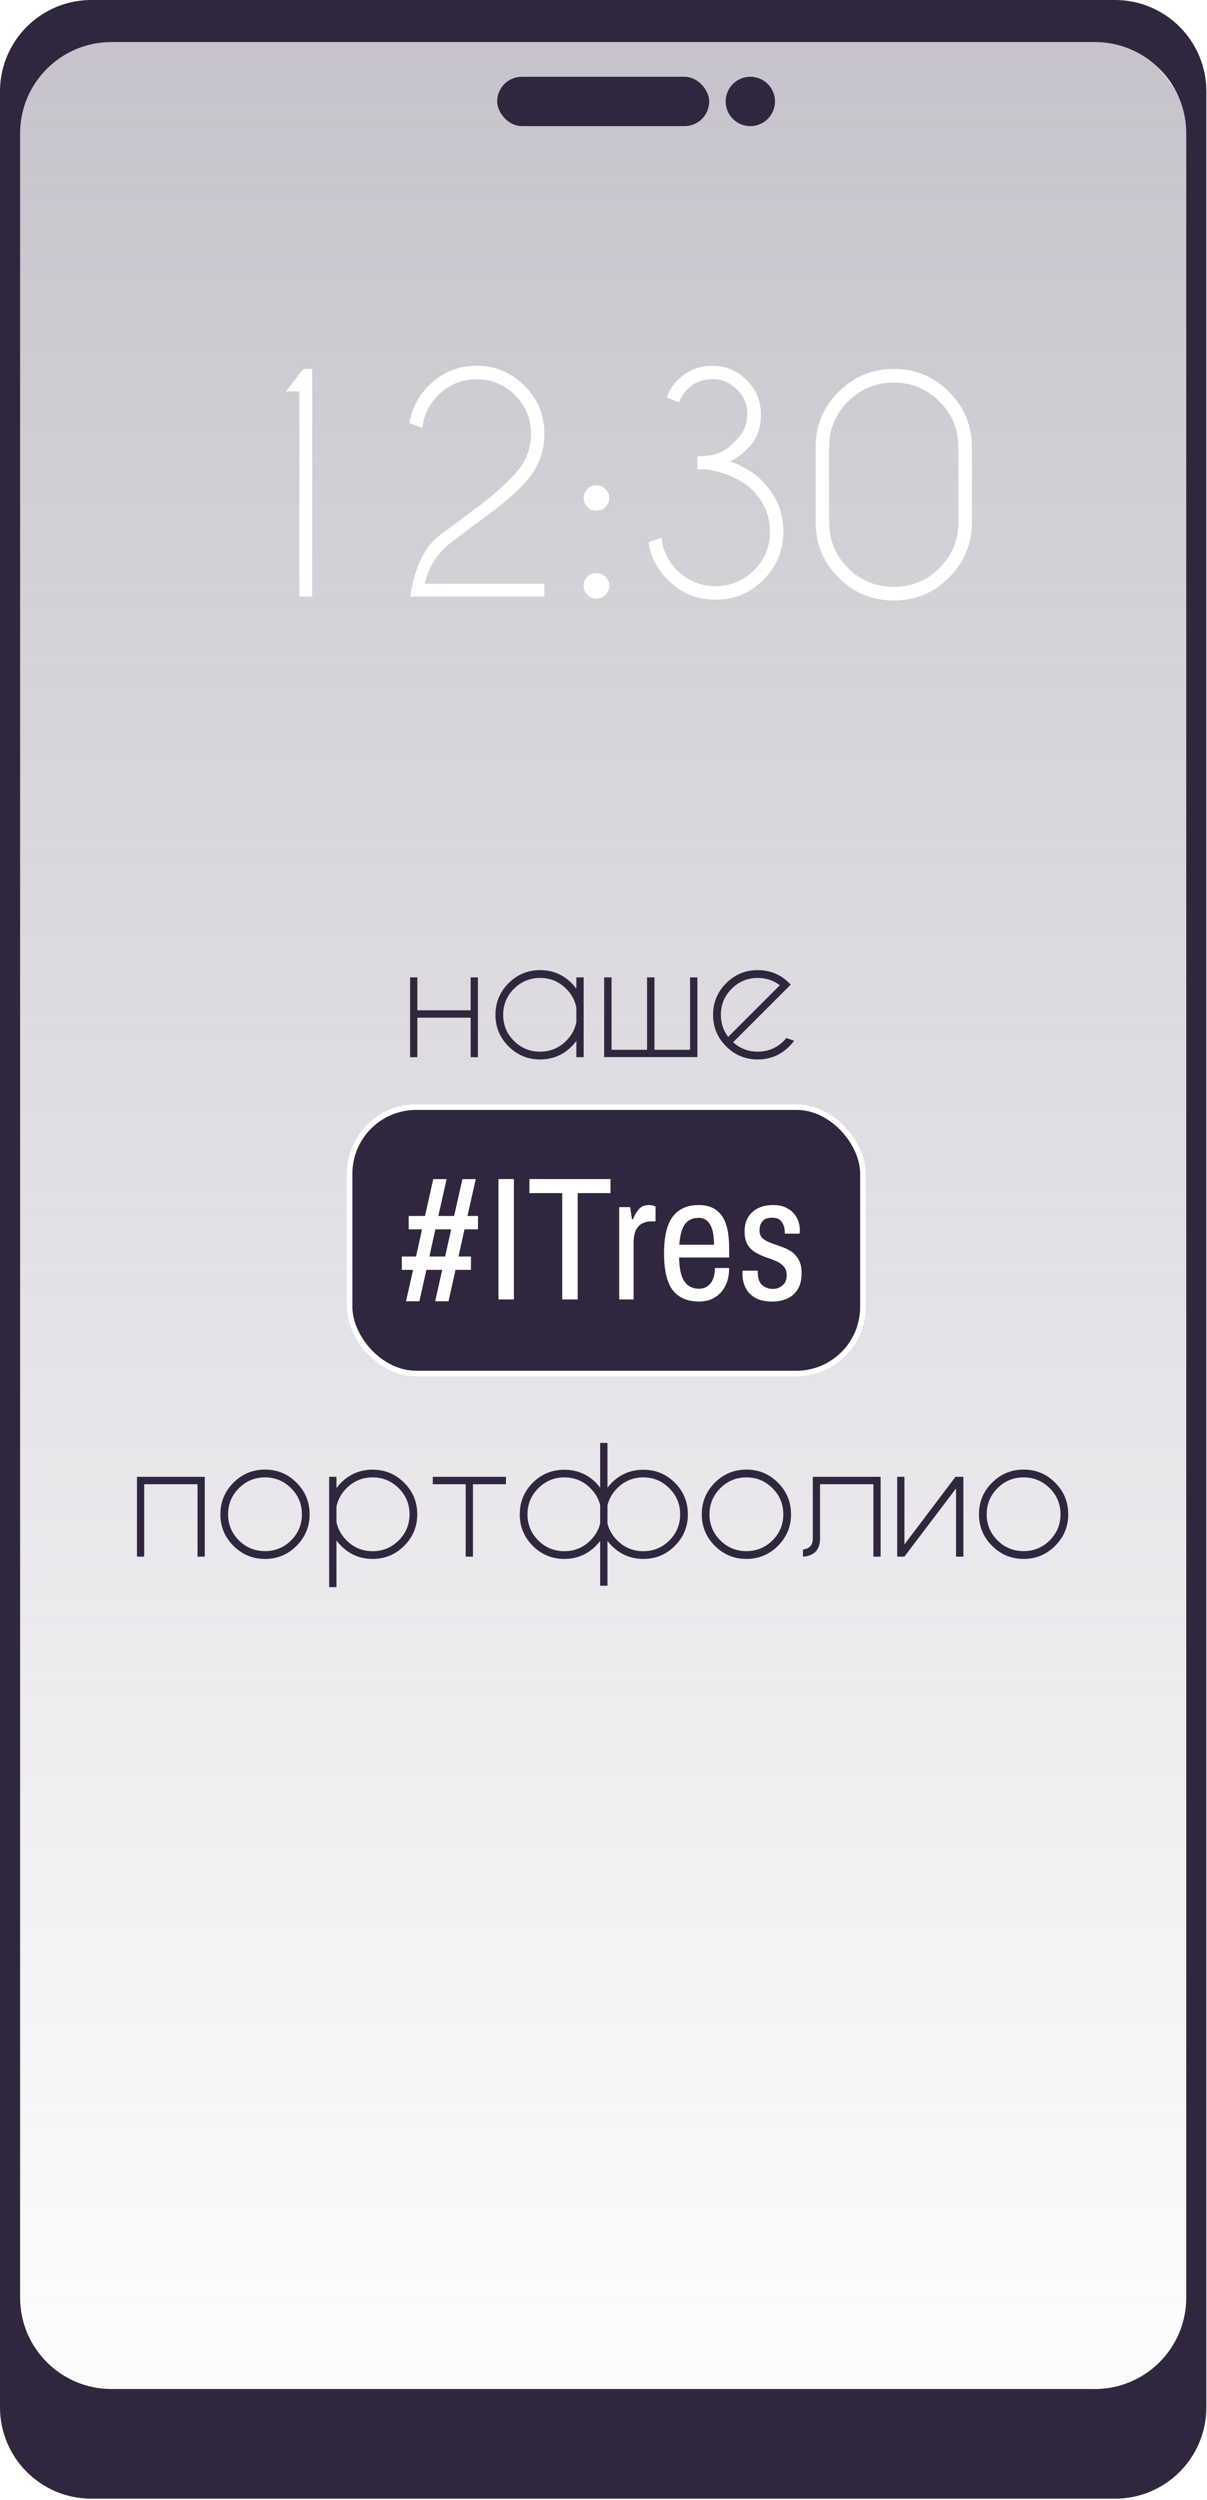 <svg width="435" height="901" viewBox="0 0 435 901" fill="none" xmlns="http://www.w3.org/2000/svg">
<g filter="url(#filter0_b_79_230)">
<rect x="2.635" y="4.611" width="429.499" height="884.689" rx="55" fill="url(#paint0_linear_79_230)" fill-opacity="0.38"/>
</g>
<path fill-rule="evenodd" clip-rule="evenodd" d="M32.937 0C14.746 0 0 14.746 0 32.937V867.562C0 885.753 14.746 900.499 32.937 900.499H401.832C420.023 900.499 434.769 885.753 434.769 867.562V32.937C434.769 14.746 420.023 0 401.832 0H32.937ZM40.183 15.151C21.993 15.151 7.246 29.897 7.246 48.088V828.038C7.246 846.228 21.993 860.975 40.183 860.975H394.586C412.777 860.975 427.523 846.228 427.523 828.038V48.088C427.523 29.898 412.777 15.151 394.586 15.151H40.183Z" fill="#30273E"/>
<circle cx="270.413" cy="36.56" r="8.893" fill="#30273E"/>
<rect x="179.178" y="27.667" width="76.414" height="17.786" rx="8.893" fill="#30273E"/>
<path d="M172.234 381H169.627V366.762H150.408V381H147.801V352.23H150.408V364.096H169.627V352.23H172.234V381ZM210.35 381H207.713V375.141C207.205 375.824 206.648 376.479 206.043 377.104C202.898 380.248 199.1 381.82 194.646 381.82C190.213 381.82 186.424 380.248 183.279 377.104C180.135 373.959 178.562 370.17 178.562 365.736C178.562 361.283 180.135 357.484 183.279 354.34C186.424 351.195 190.213 349.623 194.646 349.623C199.1 349.623 202.898 351.195 206.043 354.34C206.648 354.965 207.205 355.619 207.713 356.303V352.23H210.35V381ZM207.713 368.344V363.129C207.225 360.551 206.004 358.285 204.051 356.332C201.453 353.734 198.318 352.436 194.646 352.436C190.975 352.436 187.84 353.734 185.242 356.332C182.645 358.93 181.346 362.064 181.346 365.736C181.346 369.408 182.645 372.543 185.242 375.141C187.84 377.719 190.975 379.008 194.646 379.008C198.318 379.008 201.453 377.709 204.051 375.111C206.004 373.158 207.225 370.902 207.713 368.344ZM217.732 352.23H220.398V378.334H233.201V352.23H235.867V378.334H248.699V352.23H251.336V380.971H217.732V352.23ZM264.227 375.609C266.707 377.875 269.656 379.008 273.074 379.008C276.746 379.008 279.881 377.709 282.479 375.111C282.811 374.779 283.123 374.437 283.416 374.086L286.199 375.082C285.691 375.785 285.115 376.459 284.471 377.104C281.326 380.248 277.527 381.82 273.074 381.82C268.641 381.82 264.852 380.248 261.707 377.104C258.562 373.959 256.99 370.16 256.99 365.707C256.99 361.273 258.562 357.484 261.707 354.34C264.852 351.195 268.641 349.623 273.074 349.623C276.883 349.623 280.213 350.766 283.064 353.051C283.533 353.441 284.002 353.871 284.471 354.34C284.646 354.516 284.812 354.691 284.969 354.867L282.977 356.859L264.227 375.609ZM281.043 355.072C278.758 353.314 276.102 352.436 273.074 352.436C269.422 352.436 266.297 353.734 263.699 356.332C261.102 358.91 259.803 362.035 259.803 365.707C259.803 368.734 260.682 371.391 262.439 373.676L281.043 355.072ZM51.971 534.896V561H49.363V532.23H73.797V561H71.189V534.896H51.971ZM95.506 529.623C99.959 529.623 103.748 531.195 106.873 534.34C110.018 537.484 111.59 541.283 111.59 545.736C111.59 550.17 110.018 553.959 106.873 557.103C103.748 560.248 99.959 561.82 95.506 561.82C91.072 561.82 87.283 560.248 84.139 557.103C80.994 553.959 79.422 550.17 79.422 545.736C79.422 541.283 80.994 537.484 84.139 534.34C87.283 531.195 91.072 529.623 95.506 529.623ZM95.506 532.436C91.834 532.436 88.699 533.734 86.102 536.332C83.504 538.93 82.205 542.064 82.205 545.736C82.205 549.408 83.504 552.543 86.102 555.141C88.699 557.719 91.834 559.008 95.506 559.008C99.178 559.008 102.312 557.719 104.91 555.141C107.508 552.543 108.807 549.408 108.807 545.736C108.807 542.064 107.508 538.93 104.91 536.332C102.312 533.734 99.178 532.436 95.506 532.436ZM118.621 532.23H121.258V536.273C121.746 535.609 122.303 534.965 122.928 534.34C126.072 531.215 129.861 529.652 134.295 529.652C138.748 529.652 142.537 531.225 145.662 534.369C148.807 537.494 150.379 541.283 150.379 545.736C150.379 550.17 148.807 553.959 145.662 557.103C142.537 560.248 138.748 561.82 134.295 561.82C129.861 561.82 126.072 560.248 122.928 557.103C122.303 556.478 121.746 555.834 121.258 555.17V571.986H118.621V532.23ZM121.258 542.982V548.49C121.766 551.01 122.977 553.227 124.891 555.141C127.488 557.738 130.623 559.037 134.295 559.037C137.967 559.037 141.102 557.738 143.699 555.141C146.297 552.543 147.596 549.408 147.596 545.736C147.596 542.064 146.297 538.93 143.699 536.332C141.102 533.734 137.967 532.436 134.295 532.436C130.623 532.436 127.488 533.734 124.891 536.332C122.977 538.246 121.766 540.463 121.258 542.982ZM170.447 534.896V561H167.84V534.896H155.975V532.23H182.342V534.896H170.447ZM218.934 542.484V549.047C219.5 551.332 220.672 553.363 222.449 555.141C225.047 557.738 228.182 559.037 231.854 559.037C235.506 559.037 238.631 557.748 241.229 555.17C243.826 552.572 245.125 549.437 245.125 545.766C245.125 542.094 243.826 538.959 241.229 536.361C238.631 533.744 235.506 532.436 231.854 532.436C228.182 532.436 225.047 533.734 222.449 536.332C220.672 538.109 219.5 540.16 218.934 542.484ZM216.297 549.047V542.484C215.75 540.16 214.578 538.109 212.781 536.332C210.203 533.734 207.078 532.436 203.406 532.436C199.734 532.436 196.6 533.744 194.002 536.361C191.404 538.959 190.105 542.094 190.105 545.766C190.105 549.437 191.404 552.572 194.002 555.17C196.6 557.748 199.734 559.037 203.406 559.037C207.078 559.037 210.203 557.738 212.781 555.141C214.578 553.363 215.75 551.332 216.297 549.047ZM218.934 536.156C219.402 535.531 219.92 534.926 220.486 534.34C223.631 531.234 227.42 529.682 231.854 529.682C236.307 529.682 240.096 531.244 243.221 534.369C246.346 537.494 247.908 541.293 247.908 545.766C247.908 550.18 246.346 553.959 243.221 557.103C240.096 560.248 236.307 561.82 231.854 561.82C227.42 561.82 223.631 560.248 220.486 557.103C219.92 556.537 219.402 555.951 218.934 555.346V571.488H216.297V555.346C215.828 555.951 215.32 556.537 214.773 557.103C211.609 560.248 207.82 561.82 203.406 561.82C198.934 561.82 195.135 560.248 192.01 557.103C188.885 553.959 187.322 550.18 187.322 545.766C187.322 541.293 188.885 537.494 192.01 534.369C195.135 531.244 198.934 529.682 203.406 529.682C207.82 529.682 211.609 531.234 214.773 534.34C215.32 534.926 215.828 535.531 216.297 536.156V520.014H218.934V536.156ZM269.002 529.623C273.455 529.623 277.244 531.195 280.369 534.34C283.514 537.484 285.086 541.283 285.086 545.736C285.086 550.17 283.514 553.959 280.369 557.103C277.244 560.248 273.455 561.82 269.002 561.82C264.568 561.82 260.779 560.248 257.635 557.103C254.49 553.959 252.918 550.17 252.918 545.736C252.918 541.283 254.49 537.484 257.635 534.34C260.779 531.195 264.568 529.623 269.002 529.623ZM269.002 532.436C265.33 532.436 262.195 533.734 259.598 536.332C257 538.93 255.701 542.064 255.701 545.736C255.701 549.408 257 552.543 259.598 555.141C262.195 557.719 265.33 559.008 269.002 559.008C272.674 559.008 275.809 557.719 278.406 555.141C281.004 552.543 282.303 549.408 282.303 545.736C282.303 542.064 281.004 538.93 278.406 536.332C275.809 533.734 272.674 532.436 269.002 532.436ZM317.371 532.23V561H314.764V534.896H295.545V554.379C295.545 558.48 293.494 560.697 289.393 561.029V558.422C291.756 558.148 292.937 556.82 292.937 554.437V532.23H317.371ZM323.348 532.23H325.955V556.605L344.353 532.23H347.195V561H344.559V536.42L325.955 560.971V561H323.348V532.23ZM368.904 529.623C373.357 529.623 377.146 531.195 380.271 534.34C383.416 537.484 384.988 541.283 384.988 545.736C384.988 550.17 383.416 553.959 380.271 557.103C377.146 560.248 373.357 561.82 368.904 561.82C364.471 561.82 360.682 560.248 357.537 557.103C354.393 553.959 352.82 550.17 352.82 545.736C352.82 541.283 354.393 537.484 357.537 534.34C360.682 531.195 364.471 529.623 368.904 529.623ZM368.904 532.436C365.232 532.436 362.098 533.734 359.5 536.332C356.902 538.93 355.603 542.064 355.603 545.736C355.603 549.408 356.902 552.543 359.5 555.141C362.098 557.719 365.232 559.008 368.904 559.008C372.576 559.008 375.711 557.719 378.309 555.141C380.906 552.543 382.205 549.408 382.205 545.736C382.205 542.064 380.906 538.93 378.309 536.332C375.711 533.734 372.576 532.436 368.904 532.436Z" fill="#30273E"/>
<path d="M112.516 132.955V214.986H107.901V141.055H103.031L109.337 132.955H112.516ZM147.84 214.986C149.412 204.39 153.018 196.99 158.658 192.786C164.332 188.548 169.339 184.805 173.68 181.558C178.021 178.277 182.054 174.603 185.78 170.535C189.505 166.468 191.368 161.734 191.368 156.333C191.368 150.899 189.454 146.268 185.626 142.439C181.798 138.611 177.166 136.697 171.732 136.697C166.366 136.697 161.751 138.611 157.889 142.439C154.608 145.721 152.728 149.634 152.249 154.18L147.584 152.488C148.37 147.361 150.66 142.884 154.454 139.056C159.239 134.236 164.998 131.827 171.732 131.827C178.499 131.827 184.259 134.219 189.01 139.004C193.795 143.79 196.187 149.566 196.187 156.333C196.187 163.067 193.846 168.946 189.163 173.97C185.985 177.422 182.225 180.772 177.884 184.019C173.543 187.266 168.656 190.923 163.221 194.991C157.786 199.058 154.403 204.185 153.07 210.372H196.187V214.986H147.84ZM214.952 206.526C216.217 206.526 217.293 206.971 218.182 207.859C219.105 208.748 219.566 209.825 219.566 211.089C219.566 212.388 219.105 213.482 218.182 214.371C217.293 215.259 216.217 215.704 214.952 215.704C213.687 215.704 212.594 215.259 211.671 214.371C210.782 213.482 210.338 212.388 210.338 211.089C210.338 209.825 210.782 208.748 211.671 207.859C212.594 206.971 213.687 206.526 214.952 206.526ZM214.952 174.893C216.217 174.893 217.293 175.337 218.182 176.226C219.105 177.115 219.566 178.191 219.566 179.456C219.566 180.755 219.105 181.849 218.182 182.737C217.293 183.626 216.217 184.07 214.952 184.07C213.687 184.07 212.594 183.626 211.671 182.737C210.782 181.849 210.338 180.755 210.338 179.456C210.338 178.191 210.782 177.115 211.671 176.226C212.594 175.337 213.687 174.893 214.952 174.893ZM255.147 169.202L251.302 169.1V164.485C254.481 164.451 257.078 164.041 259.095 163.255C261.146 162.469 263.35 160.811 265.709 158.282C268.101 155.752 269.298 152.745 269.298 149.258C269.298 145.738 268.067 142.764 265.606 140.337C263.145 137.876 260.172 136.646 256.685 136.646C253.233 136.646 250.26 137.859 247.765 140.286C246.397 141.687 245.389 143.26 244.74 145.003L240.33 143.26C241.082 140.867 242.398 138.765 244.278 136.954C247.73 133.536 251.866 131.827 256.685 131.827C261.573 131.827 265.709 133.553 269.093 137.005C272.511 140.423 274.22 144.507 274.22 149.258C274.22 154.112 272.921 157.94 270.323 160.743C267.725 163.511 265.299 165.357 263.043 166.28C267.965 167.92 272.049 170.484 275.296 173.97C279.979 178.995 282.32 184.874 282.32 191.607C282.32 198.375 279.928 204.151 275.142 208.936C270.391 213.721 264.632 216.114 257.865 216.114C251.131 216.114 245.372 213.704 240.587 208.885C236.793 205.057 234.503 200.579 233.717 195.452L238.382 193.76C238.861 198.306 240.741 202.22 244.022 205.501C247.884 209.329 252.498 211.243 257.865 211.243C263.299 211.243 267.931 209.329 271.759 205.501C275.587 201.673 277.501 197.041 277.501 191.607C277.501 186.207 275.638 181.473 271.912 177.405C268.187 173.338 262.598 170.604 255.147 169.202ZM345.382 161.102C345.382 154.676 343.109 149.207 338.563 144.695C334.017 140.149 328.531 137.876 322.105 137.876C315.68 137.876 310.194 140.149 305.648 144.695C301.102 149.207 298.829 154.676 298.829 161.102V188.274C298.829 194.7 301.102 200.186 305.648 204.732C310.194 209.244 315.68 211.5 322.105 211.5C328.531 211.5 334.017 209.244 338.563 204.732C343.109 200.186 345.382 194.7 345.382 188.274V161.102ZM350.252 188.274C350.252 196.033 347.501 202.664 341.998 208.167C336.529 213.67 329.898 216.421 322.105 216.421C314.347 216.421 307.716 213.67 302.213 208.167C296.71 202.664 293.958 196.033 293.958 188.274V161.102C293.958 153.343 296.71 146.712 302.213 141.209C307.716 135.706 314.347 132.955 322.105 132.955C329.898 132.955 336.529 135.706 341.998 141.209C347.501 146.712 350.252 153.343 350.252 161.102V188.274Z" fill="white"/>
<rect x="126" y="399" width="185" height="96" rx="24" fill="#30273E" stroke="white" stroke-width="2"/>
<path d="M179.64 468.304V424.922H185.205V468.304H179.64Z" fill="white"/>
<path d="M202.63 468.304V429.981H190.804V424.922H220.021V429.981H208.195V468.304H202.63Z" fill="white"/>
<path d="M223.164 468.304V435.04H227.085L227.781 439.403H228.16C228.582 438.139 229.235 436.979 230.12 435.925C231.006 434.829 232.228 434.281 233.788 434.281C234.505 434.281 235.095 434.365 235.559 434.534C236.023 434.703 236.255 434.787 236.255 434.787V440.162H234.547C233.451 440.162 232.418 440.415 231.448 440.921C230.521 441.385 229.762 442.186 229.172 443.324C228.624 444.463 228.35 446.022 228.35 448.004V468.304H223.164Z" fill="white"/>
<path d="M251.902 469.063C247.771 469.063 244.63 467.713 242.48 465.015C240.372 462.275 239.318 457.827 239.318 451.672C239.318 445.685 240.351 441.301 242.416 438.518C244.524 435.693 247.665 434.281 251.839 434.281C255.465 434.281 258.184 435.504 259.997 437.949C261.852 440.352 262.779 444.336 262.779 449.901V453.19H244.756C244.798 457.068 245.41 459.914 246.59 461.727C247.771 463.54 249.584 464.446 252.029 464.446C253.673 464.446 255.022 463.793 256.076 462.486C257.13 461.137 257.657 459.303 257.657 456.984H262.779C262.779 460.694 261.768 463.645 259.744 465.837C257.762 467.987 255.149 469.063 251.902 469.063ZM244.82 448.573H257.341C257.341 445.411 256.877 443.008 255.95 441.364C255.022 439.72 253.652 438.897 251.839 438.897C249.52 438.897 247.813 439.72 246.717 441.364C245.663 442.966 245.03 445.369 244.82 448.573Z" fill="white"/>
<path d="M278.276 469.063C275.747 469.063 273.681 468.599 272.079 467.671C270.519 466.702 269.381 465.479 268.664 464.003C267.947 462.528 267.589 460.968 267.589 459.324C267.589 458.86 267.589 458.523 267.589 458.312C267.631 458.101 267.652 457.975 267.652 457.932H273.091V458.565C273.091 460.631 273.618 462.148 274.672 463.118C275.726 464.046 277.012 464.509 278.529 464.509C279.879 464.509 281.038 464.088 282.008 463.245C283.019 462.401 283.525 461.179 283.525 459.577C283.525 458.185 283.146 457.11 282.387 456.351C281.67 455.55 280.743 454.918 279.605 454.454C278.466 453.948 277.244 453.485 275.937 453.063C274.63 452.599 273.407 452.03 272.269 451.356C271.13 450.681 270.182 449.754 269.423 448.573C268.706 447.35 268.348 445.748 268.348 443.767C268.348 441.785 268.77 440.099 269.613 438.708C270.456 437.274 271.657 436.178 273.217 435.419C274.777 434.66 276.611 434.281 278.719 434.281C280.785 434.281 282.514 434.703 283.905 435.546C285.338 436.347 286.413 437.443 287.13 438.834C287.889 440.226 288.268 441.743 288.268 443.387C288.268 443.598 288.247 443.83 288.205 444.083C288.205 444.336 288.205 444.505 288.205 444.589H282.83V444.02C282.83 442.713 282.492 441.532 281.818 440.478C281.185 439.382 279.984 438.834 278.213 438.834C276.991 438.834 276.042 439.087 275.367 439.593C274.735 440.099 274.292 440.71 274.039 441.427C273.829 442.102 273.723 442.755 273.723 443.387C273.723 444.61 274.082 445.559 274.798 446.233C275.557 446.908 276.506 447.456 277.644 447.877C278.782 448.299 280.005 448.742 281.312 449.205C282.619 449.627 283.842 450.196 284.98 450.913C286.118 451.63 287.046 452.62 287.762 453.885C288.521 455.108 288.901 456.752 288.901 458.818C288.901 461.179 288.437 463.118 287.509 464.636C286.582 466.154 285.317 467.271 283.715 467.987C282.155 468.704 280.342 469.063 278.276 469.063Z" fill="white"/>
<path d="M146.34 468.962L148.869 457.643H144.822V452.836H149.944L152.094 443.034H147.288V438.228H153.169L156.142 424.948H160.948L157.976 438.228H163.667L166.639 424.948H171.445L168.473 438.228H172.268V443.034H167.398L165.248 452.836H169.738V457.643H164.173L161.643 468.962H156.837L159.367 457.643H153.675L151.146 468.962H146.34ZM154.75 452.836H160.442L162.592 443.034H156.9L154.75 452.836Z" fill="white"/>
<defs>
<filter id="filter0_b_79_230" x="-31.465" y="-29.489" width="497.699" height="952.889" filterUnits="userSpaceOnUse" color-interpolation-filters="sRGB">
<feFlood flood-opacity="0" result="BackgroundImageFix"/>
<feGaussianBlur in="BackgroundImageFix" stdDeviation="17.05"/>
<feComposite in2="SourceAlpha" operator="in" result="effect1_backgroundBlur_79_230"/>
<feBlend mode="normal" in="SourceGraphic" in2="effect1_backgroundBlur_79_230" result="shape"/>
</filter>
<linearGradient id="paint0_linear_79_230" x1="217.385" y1="4.611" x2="217.385" y2="889.301" gradientUnits="userSpaceOnUse">
<stop stop-color="#6A5F77"/>
<stop offset="1" stop-color="#6A5F77" stop-opacity="0"/>
</linearGradient>
</defs>
</svg>
